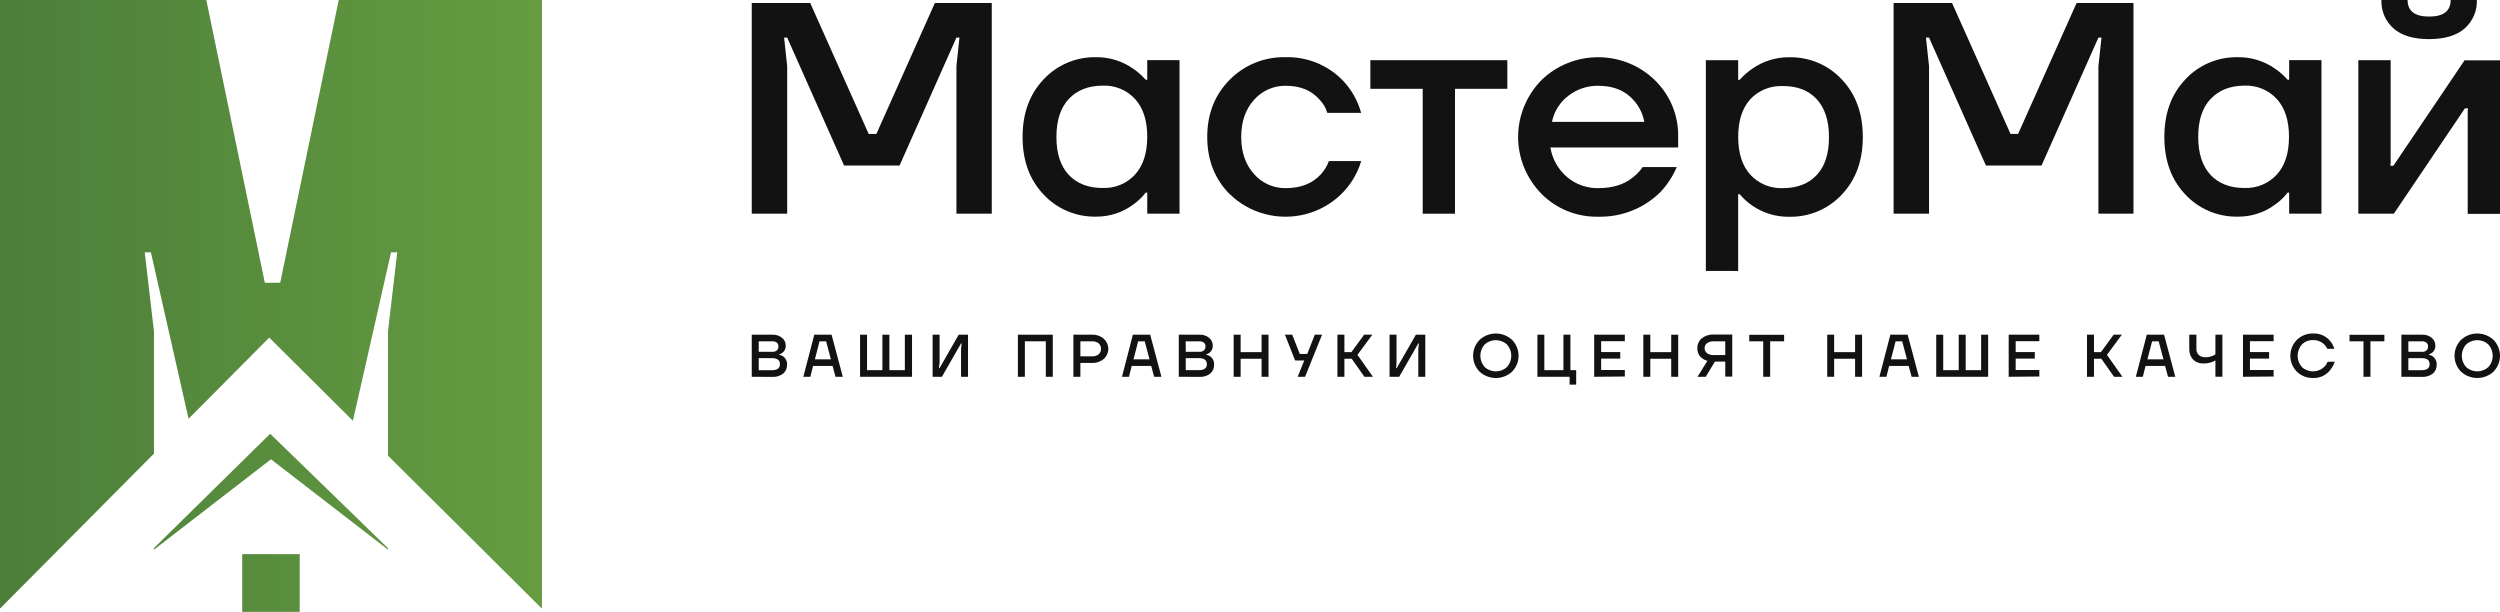 <svg width="286" height="70" viewBox="0 0 286 70" fill="none" xmlns="http://www.w3.org/2000/svg">
<path d="M86 24.447V0.344H92.688L99.377 15.322H100.257L106.949 0.344H113.458V24.447H109.415V7.575L109.763 4.302H109.415L102.907 18.939H96.563L90.054 4.302H89.702L90.054 7.575V24.447H86Z" fill="#121212"/>
<path d="M119.395 22.261C117.787 20.576 116.983 18.378 116.983 15.667C116.983 12.956 117.787 10.758 119.395 9.073C120.157 8.252 121.091 7.602 122.133 7.165C123.174 6.728 124.3 6.516 125.433 6.542C126.937 6.535 128.404 6.994 129.625 7.852C130.16 8.215 130.645 8.643 131.068 9.125H131.245V6.879H134.939V24.44H131.245V22.032H131.068C130.663 22.562 130.176 23.027 129.625 23.41C128.42 24.306 126.947 24.789 125.433 24.784C124.3 24.811 123.175 24.6 122.134 24.165C121.092 23.729 120.158 23.08 119.395 22.261ZM122.263 11.327C121.324 12.338 120.854 13.784 120.854 15.667C120.854 17.549 121.324 18.995 122.263 20.006C123.205 21.005 124.496 21.504 126.137 21.504C126.834 21.533 127.528 21.41 128.17 21.144C128.812 20.879 129.386 20.477 129.851 19.969C130.777 18.951 131.242 17.51 131.245 15.648C131.247 13.786 130.783 12.345 129.851 11.327C129.386 10.819 128.812 10.418 128.17 10.153C127.528 9.889 126.834 9.766 126.137 9.795C124.494 9.808 123.202 10.318 122.263 11.327Z" fill="#121212"/>
<path d="M140.678 22.212C138.966 20.489 138.109 18.308 138.109 15.667C138.109 13.026 138.966 10.845 140.678 9.125C141.504 8.282 142.501 7.617 143.604 7.172C144.708 6.728 145.894 6.513 147.087 6.542C148.429 6.509 149.759 6.781 150.975 7.337C152.191 7.892 153.258 8.716 154.093 9.743C154.845 10.682 155.396 11.759 155.713 12.911H151.842C151.672 12.329 151.358 11.798 150.927 11.364C150.013 10.331 148.737 9.814 147.099 9.814C146.407 9.803 145.72 9.942 145.09 10.221C144.46 10.501 143.901 10.915 143.454 11.432C142.482 12.51 141.995 13.922 141.995 15.667C141.995 17.412 142.482 18.823 143.454 19.902C143.9 20.42 144.459 20.834 145.089 21.115C145.72 21.395 146.406 21.535 147.099 21.523C148.791 21.523 150.117 21.006 151.076 19.973C151.494 19.521 151.818 18.995 152.03 18.423H155.724C155.289 19.895 154.469 21.232 153.344 22.3C152.22 23.368 150.83 24.131 149.313 24.513C147.795 24.896 146.201 24.885 144.689 24.481C143.177 24.078 141.799 23.296 140.69 22.212H140.678Z" fill="#121212"/>
<path d="M156.77 10.159V6.886H172.44V10.159H166.452V24.447H162.757V10.159H156.77Z" fill="#121212"/>
<path d="M176.329 22.159C174.624 20.41 173.672 18.085 173.672 15.668C173.672 13.251 174.624 10.927 176.329 9.177C178.052 7.492 180.389 6.545 182.826 6.545C185.263 6.545 187.6 7.492 189.323 9.177C190.192 10.027 190.875 11.04 191.332 12.155C191.789 13.271 192.009 14.465 191.98 15.666V16.872H177.367C177.58 18.198 178.266 19.406 179.304 20.283C180.287 21.099 181.538 21.539 182.826 21.523C184.47 21.523 185.784 21.121 186.77 20.317C187.221 19.983 187.609 19.575 187.918 19.111H191.819C191.374 20.163 190.743 21.13 189.955 21.968C189.029 22.889 187.921 23.615 186.697 24.1C185.474 24.586 184.162 24.821 182.842 24.792C181.629 24.817 180.424 24.596 179.303 24.143C178.183 23.69 177.17 23.014 176.329 22.159ZM177.543 13.944H188.106C187.905 12.812 187.316 11.781 186.437 11.02C185.528 10.216 184.324 9.814 182.826 9.814C181.601 9.799 180.408 10.196 179.446 10.937C178.46 11.681 177.784 12.749 177.543 13.944Z" fill="#121212"/>
<path d="M195.15 30.992V6.886H198.845V9.133H199.021C199.445 8.65 199.93 8.222 200.464 7.859C201.685 7.001 203.153 6.542 204.657 6.549C205.79 6.523 206.915 6.735 207.957 7.172C208.998 7.609 209.932 8.26 210.694 9.08C212.302 10.768 213.106 12.966 213.106 15.674C213.106 18.383 212.302 20.581 210.694 22.268C209.932 23.088 208.998 23.739 207.957 24.176C206.915 24.613 205.79 24.825 204.657 24.799C203.157 24.815 201.691 24.37 200.464 23.526C199.925 23.157 199.439 22.717 199.021 22.219H198.845V31L195.15 30.992ZM200.242 11.345C199.313 12.369 198.849 13.809 198.849 15.666C198.849 17.524 199.313 18.964 200.242 19.988C200.707 20.496 201.281 20.897 201.923 21.163C202.565 21.428 203.259 21.551 203.956 21.523C205.6 21.523 206.891 21.024 207.83 20.025C208.77 19.026 209.238 17.58 209.235 15.685C209.235 13.806 208.767 12.359 207.83 11.345C206.894 10.332 205.602 9.833 203.956 9.848C203.262 9.814 202.57 9.931 201.928 10.19C201.286 10.449 200.71 10.844 200.242 11.345Z" fill="#121212"/>
<path d="M216.628 24.447V0.344H223.316L230.005 15.322H230.87L237.562 0.344H244.071V24.447H240.058V7.575L240.41 4.302H240.058L233.55 18.939H227.191L220.682 4.302H220.33L220.682 7.575V24.447H216.628Z" fill="#121212"/>
<path d="M250.013 22.261C248.405 20.576 247.601 18.378 247.601 15.667C247.601 12.956 248.405 10.758 250.013 9.073C250.775 8.252 251.708 7.602 252.75 7.165C253.791 6.728 254.917 6.516 256.05 6.542C257.56 6.531 259.035 6.99 260.261 7.852C260.796 8.215 261.281 8.643 261.705 9.125H261.881V6.879H265.575V24.44H261.881V22.032H261.705C261.3 22.562 260.813 23.027 260.261 23.41C259.051 24.31 257.57 24.793 256.05 24.784C254.918 24.811 253.792 24.6 252.751 24.165C251.709 23.729 250.775 23.08 250.013 22.261ZM252.884 11.327C251.942 12.338 251.472 13.784 251.475 15.667C251.478 17.549 251.947 18.995 252.884 20.006C253.823 21.005 255.113 21.504 256.754 21.504C257.451 21.533 258.145 21.41 258.787 21.144C259.43 20.879 260.004 20.477 260.468 19.969C261.397 18.951 261.862 17.51 261.862 15.648C261.862 13.786 261.397 12.345 260.468 11.327C260.003 10.819 259.429 10.418 258.787 10.153C258.145 9.889 257.451 9.766 256.754 9.795C255.121 9.808 253.835 10.318 252.895 11.327H252.884Z" fill="#121212"/>
<path d="M269.794 24.447V6.886H273.492V18.613L273.454 18.958H273.806L281.942 6.905H286V24.466H282.305V12.739L282.34 12.394H281.988L273.856 24.447H269.794ZM272.436 0H275.429C275.429 1.263 276.25 1.895 277.891 1.895C279.532 1.895 280.354 1.263 280.357 0H283.351C283.376 0.609 283.265 1.216 283.024 1.779C282.783 2.341 282.419 2.845 281.957 3.254C281.031 4.065 279.675 4.472 277.891 4.475C276.107 4.477 274.752 4.073 273.825 3.261C273.364 2.851 273 2.345 272.76 1.782C272.519 1.218 272.409 0.61 272.436 0Z" fill="#121212"/>
<path d="M86 43.104V38.289H88.392C88.791 38.274 89.18 38.407 89.485 38.663C89.615 38.77 89.719 38.906 89.788 39.059C89.858 39.212 89.892 39.379 89.888 39.547C89.896 39.702 89.866 39.857 89.8 39.998C89.735 40.139 89.636 40.262 89.511 40.357C89.398 40.441 89.27 40.505 89.135 40.544V40.577C89.296 40.611 89.449 40.674 89.587 40.764C89.74 40.877 89.862 41.027 89.941 41.199C90.02 41.371 90.054 41.561 90.039 41.749C90.044 41.937 90.007 42.124 89.93 42.296C89.853 42.468 89.739 42.62 89.594 42.742C89.234 43.012 88.787 43.145 88.336 43.115L86 43.104ZM86.799 40.249H88.358C88.545 40.262 88.73 40.203 88.875 40.085C88.935 40.025 88.982 39.953 89.012 39.874C89.043 39.795 89.056 39.71 89.052 39.626C89.055 39.547 89.04 39.468 89.01 39.395C88.979 39.322 88.933 39.257 88.875 39.204C88.728 39.09 88.544 39.034 88.358 39.047H86.799V40.249ZM86.799 42.347H88.325C88.927 42.347 89.225 42.119 89.225 41.66C89.225 41.201 88.927 40.973 88.325 40.973H86.799V42.347Z" fill="#121212"/>
<path d="M91.903 43.104L93.154 38.289H95.132L96.417 43.104H95.584L95.249 41.865H93.015L92.702 43.104H91.903ZM93.222 41.111H95.057L94.507 39.047H93.753L93.222 41.111Z" fill="#121212"/>
<path d="M98.392 43.104V38.289H99.19V42.346H100.946V38.289H101.745V42.346H103.515V38.289H104.337V43.104H98.392Z" fill="#121212"/>
<path d="M106.691 43.104V38.289H107.49V41.488L107.419 42.108H107.49L109.675 38.289H110.741V43.104H109.943V39.905L110.011 39.286H109.943L107.754 43.104H106.691Z" fill="#121212"/>
<path d="M116.445 43.104V38.289H120.439V43.104H119.64V39.047H117.244V43.104H116.445Z" fill="#121212"/>
<path d="M122.797 43.104V38.289H124.914C125.411 38.267 125.897 38.434 126.274 38.756C126.437 38.901 126.567 39.079 126.655 39.277C126.744 39.475 126.79 39.69 126.79 39.907C126.79 40.124 126.744 40.339 126.655 40.537C126.567 40.735 126.437 40.913 126.274 41.059C125.897 41.379 125.411 41.545 124.914 41.522H123.596V43.104H122.797ZM123.596 40.767H124.914C125.193 40.786 125.469 40.704 125.69 40.536C125.775 40.454 125.843 40.356 125.889 40.248C125.935 40.141 125.959 40.024 125.959 39.907C125.959 39.79 125.935 39.674 125.889 39.566C125.843 39.458 125.775 39.36 125.69 39.278C125.469 39.109 125.193 39.026 124.914 39.047H123.596V40.767Z" fill="#121212"/>
<path d="M128.354 43.104L129.601 38.289H131.583L132.867 43.104H132.035L131.7 41.865H129.465L129.153 43.104H128.354ZM129.673 41.111H131.504L130.957 39.047H130.204L129.673 41.111Z" fill="#121212"/>
<path d="M134.853 43.104V38.289H137.249C137.646 38.274 138.035 38.407 138.338 38.662C138.468 38.77 138.572 38.906 138.641 39.059C138.711 39.212 138.745 39.379 138.741 39.547C138.749 39.702 138.719 39.857 138.653 39.998C138.588 40.139 138.489 40.262 138.364 40.357C138.251 40.441 138.123 40.504 137.988 40.544V40.577C138.149 40.61 138.302 40.673 138.44 40.764C138.593 40.877 138.715 41.026 138.794 41.199C138.873 41.371 138.907 41.56 138.892 41.749C138.898 41.937 138.861 42.124 138.784 42.296C138.707 42.468 138.592 42.62 138.447 42.742C138.087 43.012 137.64 43.145 137.189 43.115L134.853 43.104ZM135.652 40.249H137.211C137.398 40.262 137.583 40.203 137.728 40.084C137.789 40.025 137.837 39.953 137.868 39.874C137.9 39.795 137.913 39.71 137.908 39.625C137.912 39.546 137.897 39.467 137.866 39.394C137.835 39.321 137.787 39.256 137.728 39.203C137.581 39.09 137.397 39.034 137.211 39.047H135.644L135.652 40.249ZM135.652 42.346H137.159C137.762 42.346 138.063 42.119 138.063 41.66C138.063 41.2 137.762 40.973 137.159 40.973H135.652V42.346Z" fill="#121212"/>
<path d="M141.13 43.104V38.289H141.929V40.286H144.325V38.289H145.12V43.104H144.325V41.04H141.929V43.104H141.13Z" fill="#121212"/>
<path d="M146.996 38.289H147.828L148.699 40.491H149.546L150.413 38.289H151.245L149.301 43.104H148.454L149.207 41.238H148.164L146.996 38.289Z" fill="#121212"/>
<path d="M153.001 43.104V38.289H153.8V40.286H154.598L156.056 38.289H156.995L155.292 40.596L157.062 43.104H156.09L154.632 41.04H153.8V43.104H153.001Z" fill="#121212"/>
<path d="M158.965 43.104V38.289H159.764V41.488L159.718 42.108H159.786L161.979 38.289H163.053V43.104H162.254V39.905L162.325 39.286H162.254L160.069 43.104H158.965Z" fill="#121212"/>
<path d="M169.262 42.515C168.786 42.027 168.521 41.376 168.521 40.699C168.521 40.021 168.786 39.37 169.262 38.883C169.765 38.413 170.431 38.152 171.123 38.152C171.814 38.152 172.48 38.413 172.984 38.883C173.459 39.37 173.725 40.021 173.725 40.699C173.725 41.376 173.459 42.027 172.984 42.515C172.479 42.983 171.814 43.243 171.123 43.243C170.432 43.243 169.766 42.983 169.262 42.515ZM169.846 39.405C169.528 39.763 169.352 40.222 169.352 40.699C169.352 41.175 169.528 41.635 169.846 41.992C170.193 42.309 170.648 42.485 171.121 42.485C171.593 42.485 172.048 42.309 172.396 41.992C172.716 41.636 172.893 41.176 172.893 40.699C172.893 40.222 172.716 39.761 172.396 39.405C172.048 39.089 171.593 38.913 171.121 38.913C170.648 38.913 170.193 39.089 169.846 39.405Z" fill="#121212"/>
<path d="M175.881 43.104V38.289H176.672V42.346H178.857V38.289H179.656V42.346H180.315V44H179.562V43.104H175.881Z" fill="#121212"/>
<path d="M182.372 43.104V38.289H185.88V39.036H183.171V40.275H185.356V41.021H183.171V42.328H185.88V43.074L182.372 43.104Z" fill="#121212"/>
<path d="M187.997 43.104V38.289H188.796V40.286H191.188V38.289H191.987V43.104H191.188V41.04H188.796V43.104H187.997Z" fill="#121212"/>
<path d="M194.176 39.83C194.17 39.618 194.213 39.407 194.301 39.213C194.389 39.019 194.52 38.847 194.685 38.711C195.069 38.4 195.557 38.243 196.052 38.27H198.169V43.085H197.371V41.364H196.188L195.133 43.104H194.195L195.325 41.282C194.987 41.194 194.685 41.004 194.462 40.737C194.262 40.478 194.16 40.157 194.176 39.83ZM195.28 39.259C195.193 39.327 195.123 39.414 195.076 39.513C195.029 39.612 195.006 39.721 195.009 39.83C195.006 39.94 195.029 40.048 195.077 40.148C195.124 40.247 195.193 40.334 195.28 40.401C195.504 40.561 195.777 40.639 196.052 40.622H197.371V39.047H196.052C195.777 39.029 195.504 39.107 195.28 39.267V39.259Z" fill="#121212"/>
<path d="M200.113 39.047V38.3H204.103V39.047H202.506V43.104H201.711V39.047H200.113Z" fill="#121212"/>
<path d="M209.035 43.104V38.289H209.826V40.286H212.222V38.289H213.021V43.104H212.222V41.04H209.826V43.104H209.035Z" fill="#121212"/>
<path d="M215.006 43.104L216.257 38.289H218.235L219.52 43.104H218.687L218.352 41.865H216.118L215.805 43.104H215.006ZM216.325 41.111H218.16L217.61 39.047H216.856L216.325 41.111Z" fill="#121212"/>
<path d="M221.505 43.104V38.289H222.304V42.346H224.075V38.289H224.874V42.346H226.644V38.289H227.443V43.104H221.505Z" fill="#121212"/>
<path d="M229.794 43.104V38.289H233.301V39.036H230.593V40.275H232.782V41.021H230.593V42.328H233.301V43.074L229.794 43.104Z" fill="#121212"/>
<path d="M238.753 43.104V38.289H239.552V40.286H240.343L241.801 38.289H242.739L241.036 40.596L242.807 43.104H241.85L240.392 41.04H239.552V43.104H238.753Z" fill="#121212"/>
<path d="M244.34 43.104L245.591 38.289H247.569L248.853 43.104H248.021L247.689 41.865H245.451L245.139 43.104H244.34ZM245.662 41.111H247.501L246.954 39.047H246.201L245.662 41.111Z" fill="#121212"/>
<path d="M250.451 39.905V38.289H251.269V39.905C251.262 40.035 251.282 40.166 251.33 40.287C251.377 40.409 251.45 40.519 251.544 40.611C251.752 40.79 252.022 40.882 252.297 40.868C252.593 40.875 252.886 40.816 253.156 40.697C253.259 40.652 253.355 40.594 253.443 40.525V38.285H254.241V43.1H253.443V41.234C253.329 41.3 253.211 41.358 253.089 41.406C252.768 41.524 252.428 41.582 252.086 41.577C251.867 41.589 251.647 41.556 251.441 41.479C251.234 41.403 251.046 41.285 250.888 41.133C250.586 40.796 250.429 40.355 250.451 39.905Z" fill="#121212"/>
<path d="M256.596 43.104V38.289H260.103V39.036H257.394V40.275H259.583V41.021H257.394V42.328H260.103V43.074L256.596 43.104Z" fill="#121212"/>
<path d="M262.763 42.522C262.283 42.034 262.015 41.38 262.015 40.699C262.015 40.017 262.283 39.363 262.763 38.875C263.007 38.638 263.297 38.451 263.616 38.327C263.934 38.202 264.274 38.143 264.617 38.151C264.992 38.133 265.366 38.204 265.709 38.357C266.051 38.51 266.352 38.742 266.587 39.032C266.799 39.289 266.955 39.586 267.047 39.905H266.248C266.164 39.721 266.046 39.554 265.901 39.413C265.733 39.246 265.533 39.115 265.312 39.029C265.091 38.942 264.854 38.901 264.617 38.909C264.381 38.9 264.145 38.939 263.925 39.024C263.706 39.11 263.506 39.239 263.339 39.405C263.022 39.763 262.846 40.222 262.846 40.699C262.846 41.175 263.022 41.635 263.339 41.992C263.693 42.318 264.162 42.495 264.645 42.484C265.128 42.474 265.588 42.277 265.928 41.936C266.083 41.778 266.203 41.59 266.282 41.383H267.092C266.982 41.721 266.811 42.036 266.587 42.313C266.36 42.613 266.064 42.854 265.723 43.016C265.382 43.178 265.006 43.256 264.628 43.242C264.284 43.253 263.942 43.195 263.621 43.071C263.301 42.947 263.009 42.76 262.763 42.522Z" fill="#121212"/>
<path d="M268.784 39.047V38.3H272.773V39.047H271.18V43.104H270.381V39.047H268.784Z" fill="#121212"/>
<path d="M274.718 43.104V38.289H277.114C277.512 38.274 277.902 38.407 278.206 38.663C278.336 38.771 278.439 38.907 278.508 39.06C278.577 39.213 278.61 39.379 278.606 39.547C278.614 39.702 278.584 39.857 278.519 39.998C278.453 40.139 278.354 40.263 278.229 40.357C278.116 40.441 277.988 40.505 277.852 40.544V40.577C278.013 40.612 278.166 40.675 278.304 40.764C278.458 40.877 278.58 41.027 278.659 41.199C278.738 41.371 278.771 41.561 278.757 41.749C278.762 41.937 278.725 42.124 278.648 42.296C278.571 42.468 278.456 42.62 278.312 42.742C277.951 43.012 277.505 43.145 277.054 43.115L274.718 43.104ZM275.516 40.249H277.08C277.266 40.263 277.45 40.204 277.592 40.085C277.654 40.025 277.702 39.954 277.733 39.874C277.764 39.795 277.778 39.71 277.773 39.626C277.777 39.546 277.762 39.467 277.731 39.394C277.7 39.322 277.652 39.256 277.592 39.204C277.447 39.091 277.264 39.035 277.08 39.047H275.516V40.249ZM275.516 42.347H277.046C277.649 42.347 277.947 42.119 277.947 41.66C277.947 41.201 277.649 40.973 277.046 40.973H275.516V42.347Z" fill="#121212"/>
<path d="M281.537 42.515C281.062 42.027 280.796 41.376 280.796 40.699C280.796 40.021 281.062 39.37 281.537 38.883C282.041 38.413 282.706 38.152 283.398 38.152C284.09 38.152 284.755 38.413 285.259 38.883C285.735 39.37 286 40.021 286 40.699C286 41.376 285.735 42.027 285.259 42.515C284.755 42.983 284.089 43.243 283.398 43.243C282.707 43.243 282.042 42.983 281.537 42.515ZM282.121 39.405C281.803 39.763 281.628 40.222 281.628 40.699C281.628 41.175 281.803 41.635 282.121 41.992C282.469 42.309 282.924 42.485 283.396 42.485C283.869 42.485 284.324 42.309 284.671 41.992C284.992 41.636 285.169 41.176 285.169 40.699C285.169 40.222 284.992 39.761 284.671 39.405C284.324 39.089 283.869 38.913 283.396 38.913C282.924 38.913 282.469 39.089 282.121 39.405Z" fill="#121212"/>
<path fill-rule="evenodd" clip-rule="evenodd" d="M17.614 37.923L16.557 28.863H17.262L21.573 47.905L30.801 38.62L40.373 48.136L44.738 28.863H45.443L44.386 37.923V52.126L62 69.632V0H38.75L32.057 32.348H30.295L23.602 0H0V69.621L17.614 51.892V37.923ZM35.158 53.749L30.909 49.623L26.714 53.749L17.614 62.701V62.88L29.437 53.749L31 52.542L32.56 53.749L44.386 62.88V62.712L35.158 53.749ZM27.709 63.394H34.288V70H27.709V63.394Z" fill="url(#paint0_linear_72_2172)"/>
<defs>
<linearGradient id="paint0_linear_72_2172" x1="122.252" y1="35" x2="3.22121e-07" y2="35" gradientUnits="userSpaceOnUse">
<stop stop-color="#7EBA47"/>
<stop offset="1" stop-color="#4C7E3A"/>
</linearGradient>
</defs>
</svg>
